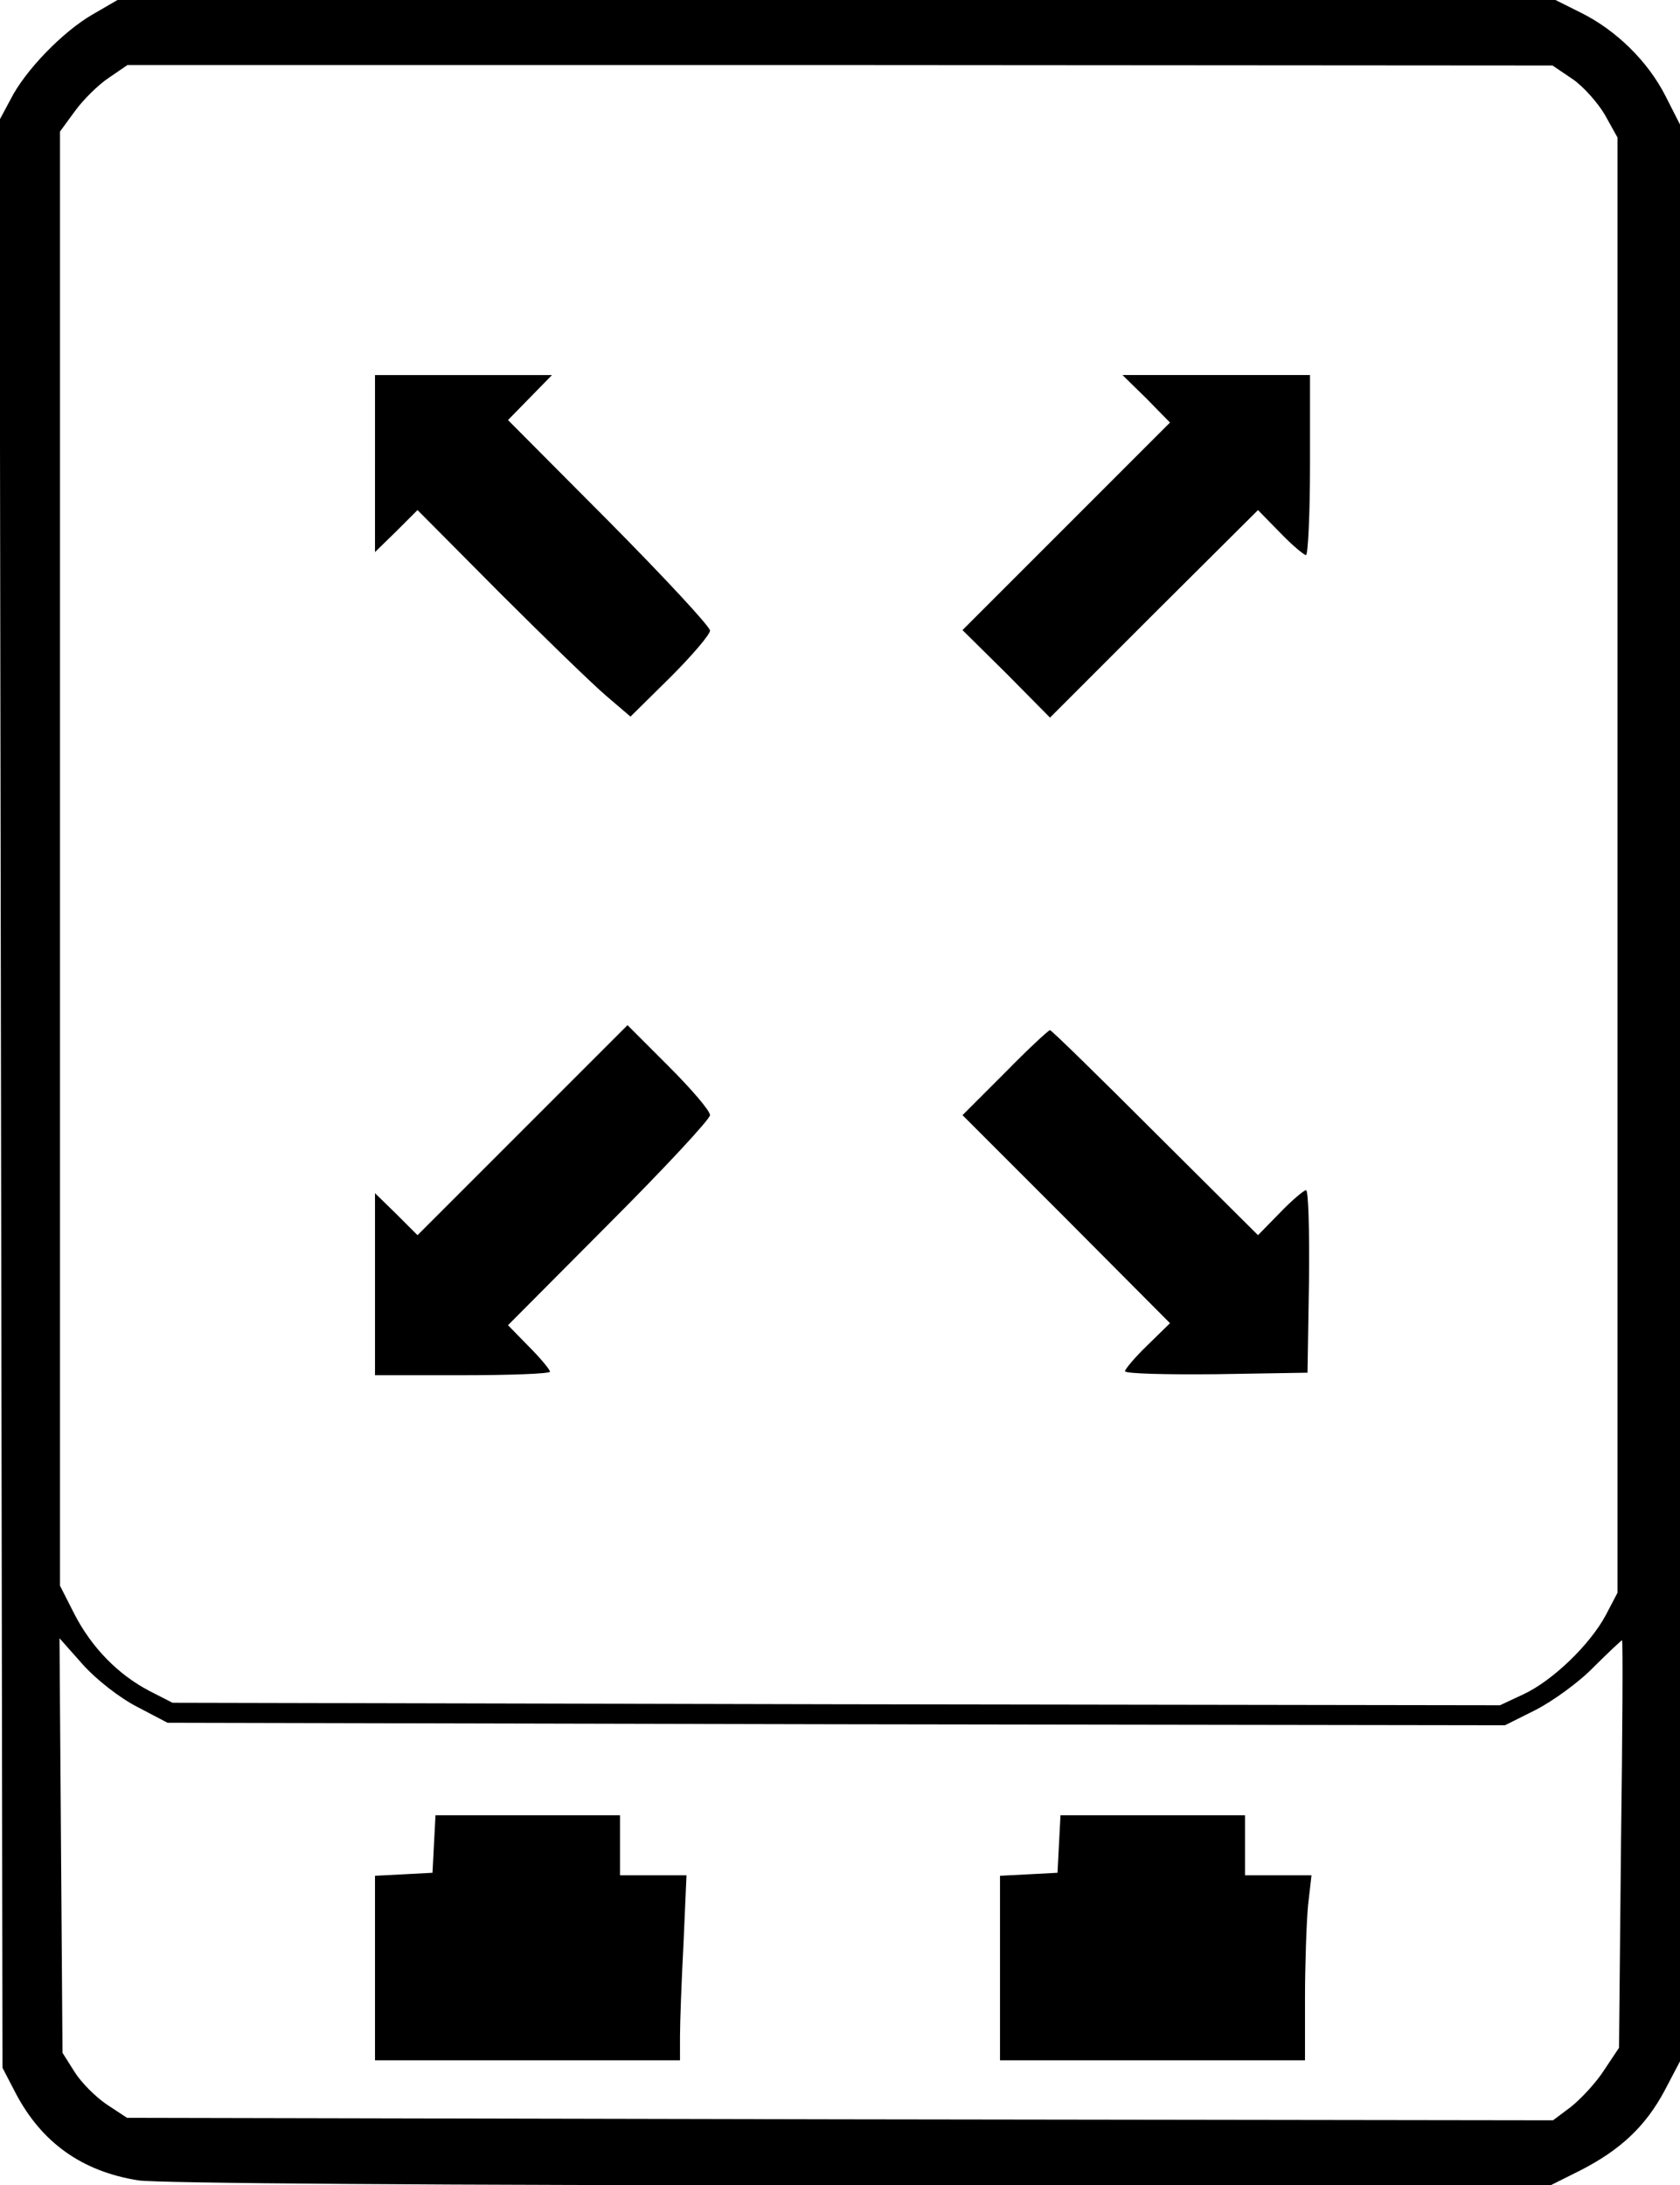 <?xml version="1.0" standalone="no"?>
<!DOCTYPE svg PUBLIC "-//W3C//DTD SVG 20010904//EN"
 "http://www.w3.org/TR/2001/REC-SVG-20010904/DTD/svg10.dtd">
<svg version="1.0" xmlns="http://www.w3.org/2000/svg"
 width="336pt" height="437pt" viewBox="0 0 336 437"
 preserveAspectRatio="xMidYMid meet">
<g transform="translate(0,437) scale(0.1,-0.1)"
fill="#000000" stroke="none">
<path d="M185 4341 c-59 -34 -135 -112 -164 -170 l-22 -41 3 -1948 3 -1947 27
-52 c52 -98 132 -155 244 -173 36 -6 606 -10 1442 -10 l1383 0 60 30 c80 41
130 88 168 159 l31 59 0 1936 0 1937 -29 57 c-35 69 -98 131 -168 166 l-52 26
-1438 0 -1438 0 -50 -29z m2960 -129 c22 -15 51 -48 65 -72 l25 -45 0 -1455 0
-1455 -23 -44 c-32 -60 -107 -132 -165 -159 l-47 -22 -1328 2 -1327 3 -45 23
c-64 33 -117 88 -151 154 l-29 57 0 1454 0 1454 30 41 c16 22 46 52 67 66 l38
26 1425 0 1425 -1 40 -27z m-2871 -3255 l61 -32 1337 -3 1338 -2 62 31 c33 17
86 55 115 85 30 30 56 54 57 54 2 0 1 -183 -2 -407 l-4 -408 -30 -45 c-16 -25
-46 -57 -66 -73 l-36 -27 -1426 2 -1426 3 -41 27 c-22 15 -51 44 -64 65 l-24
38 -3 414 -3 415 47 -53 c27 -30 73 -66 108 -84z"/>
<path d="M750 3443 l0 -177 43 42 42 42 165 -166 c91 -91 187 -184 213 -206
l48 -41 80 79 c43 43 79 85 79 93 0 8 -91 106 -202 218 l-202 203 44 45 44 45
-177 0 -177 0 0 -177z"/>
<path d="M2293 3573 l47 -48 -207 -207 -208 -208 88 -87 87 -88 208 208 208
207 44 -45 c24 -25 48 -45 52 -45 4 0 8 81 8 180 l0 180 -187 0 -188 0 48 -47z"/>
<path d="M1045 2110 l-210 -210 -42 42 -43 42 0 -182 0 -182 175 0 c96 0 175
3 175 7 0 4 -19 27 -42 50 l-42 43 202 203 c111 111 202 209 202 217 0 9 -37
52 -83 98 l-82 82 -210 -210z"/>
<path d="M2010 2225 l-85 -85 208 -208 207 -208 -45 -44 c-25 -24 -45 -48 -45
-52 0 -5 82 -7 183 -6 l182 3 3 183 c1 100 -1 182 -6 182 -4 0 -28 -20 -52
-45 l-44 -45 -206 205 c-113 113 -207 205 -210 205 -3 0 -44 -38 -90 -85z"/>
<path d="M868 683 l-3 -58 -57 -3 -58 -3 0 -184 0 -185 305 0 305 0 0 48 c0
27 3 110 7 185 l6 137 -66 0 -67 0 0 60 0 60 -185 0 -184 0 -3 -57z"/>
<path d="M2118 683 l-3 -58 -57 -3 -58 -3 0 -184 0 -185 305 0 305 0 0 124 c0
67 3 151 6 185 l7 61 -67 0 -66 0 0 60 0 60 -185 0 -184 0 -3 -57z"/>
</g>
</svg>
